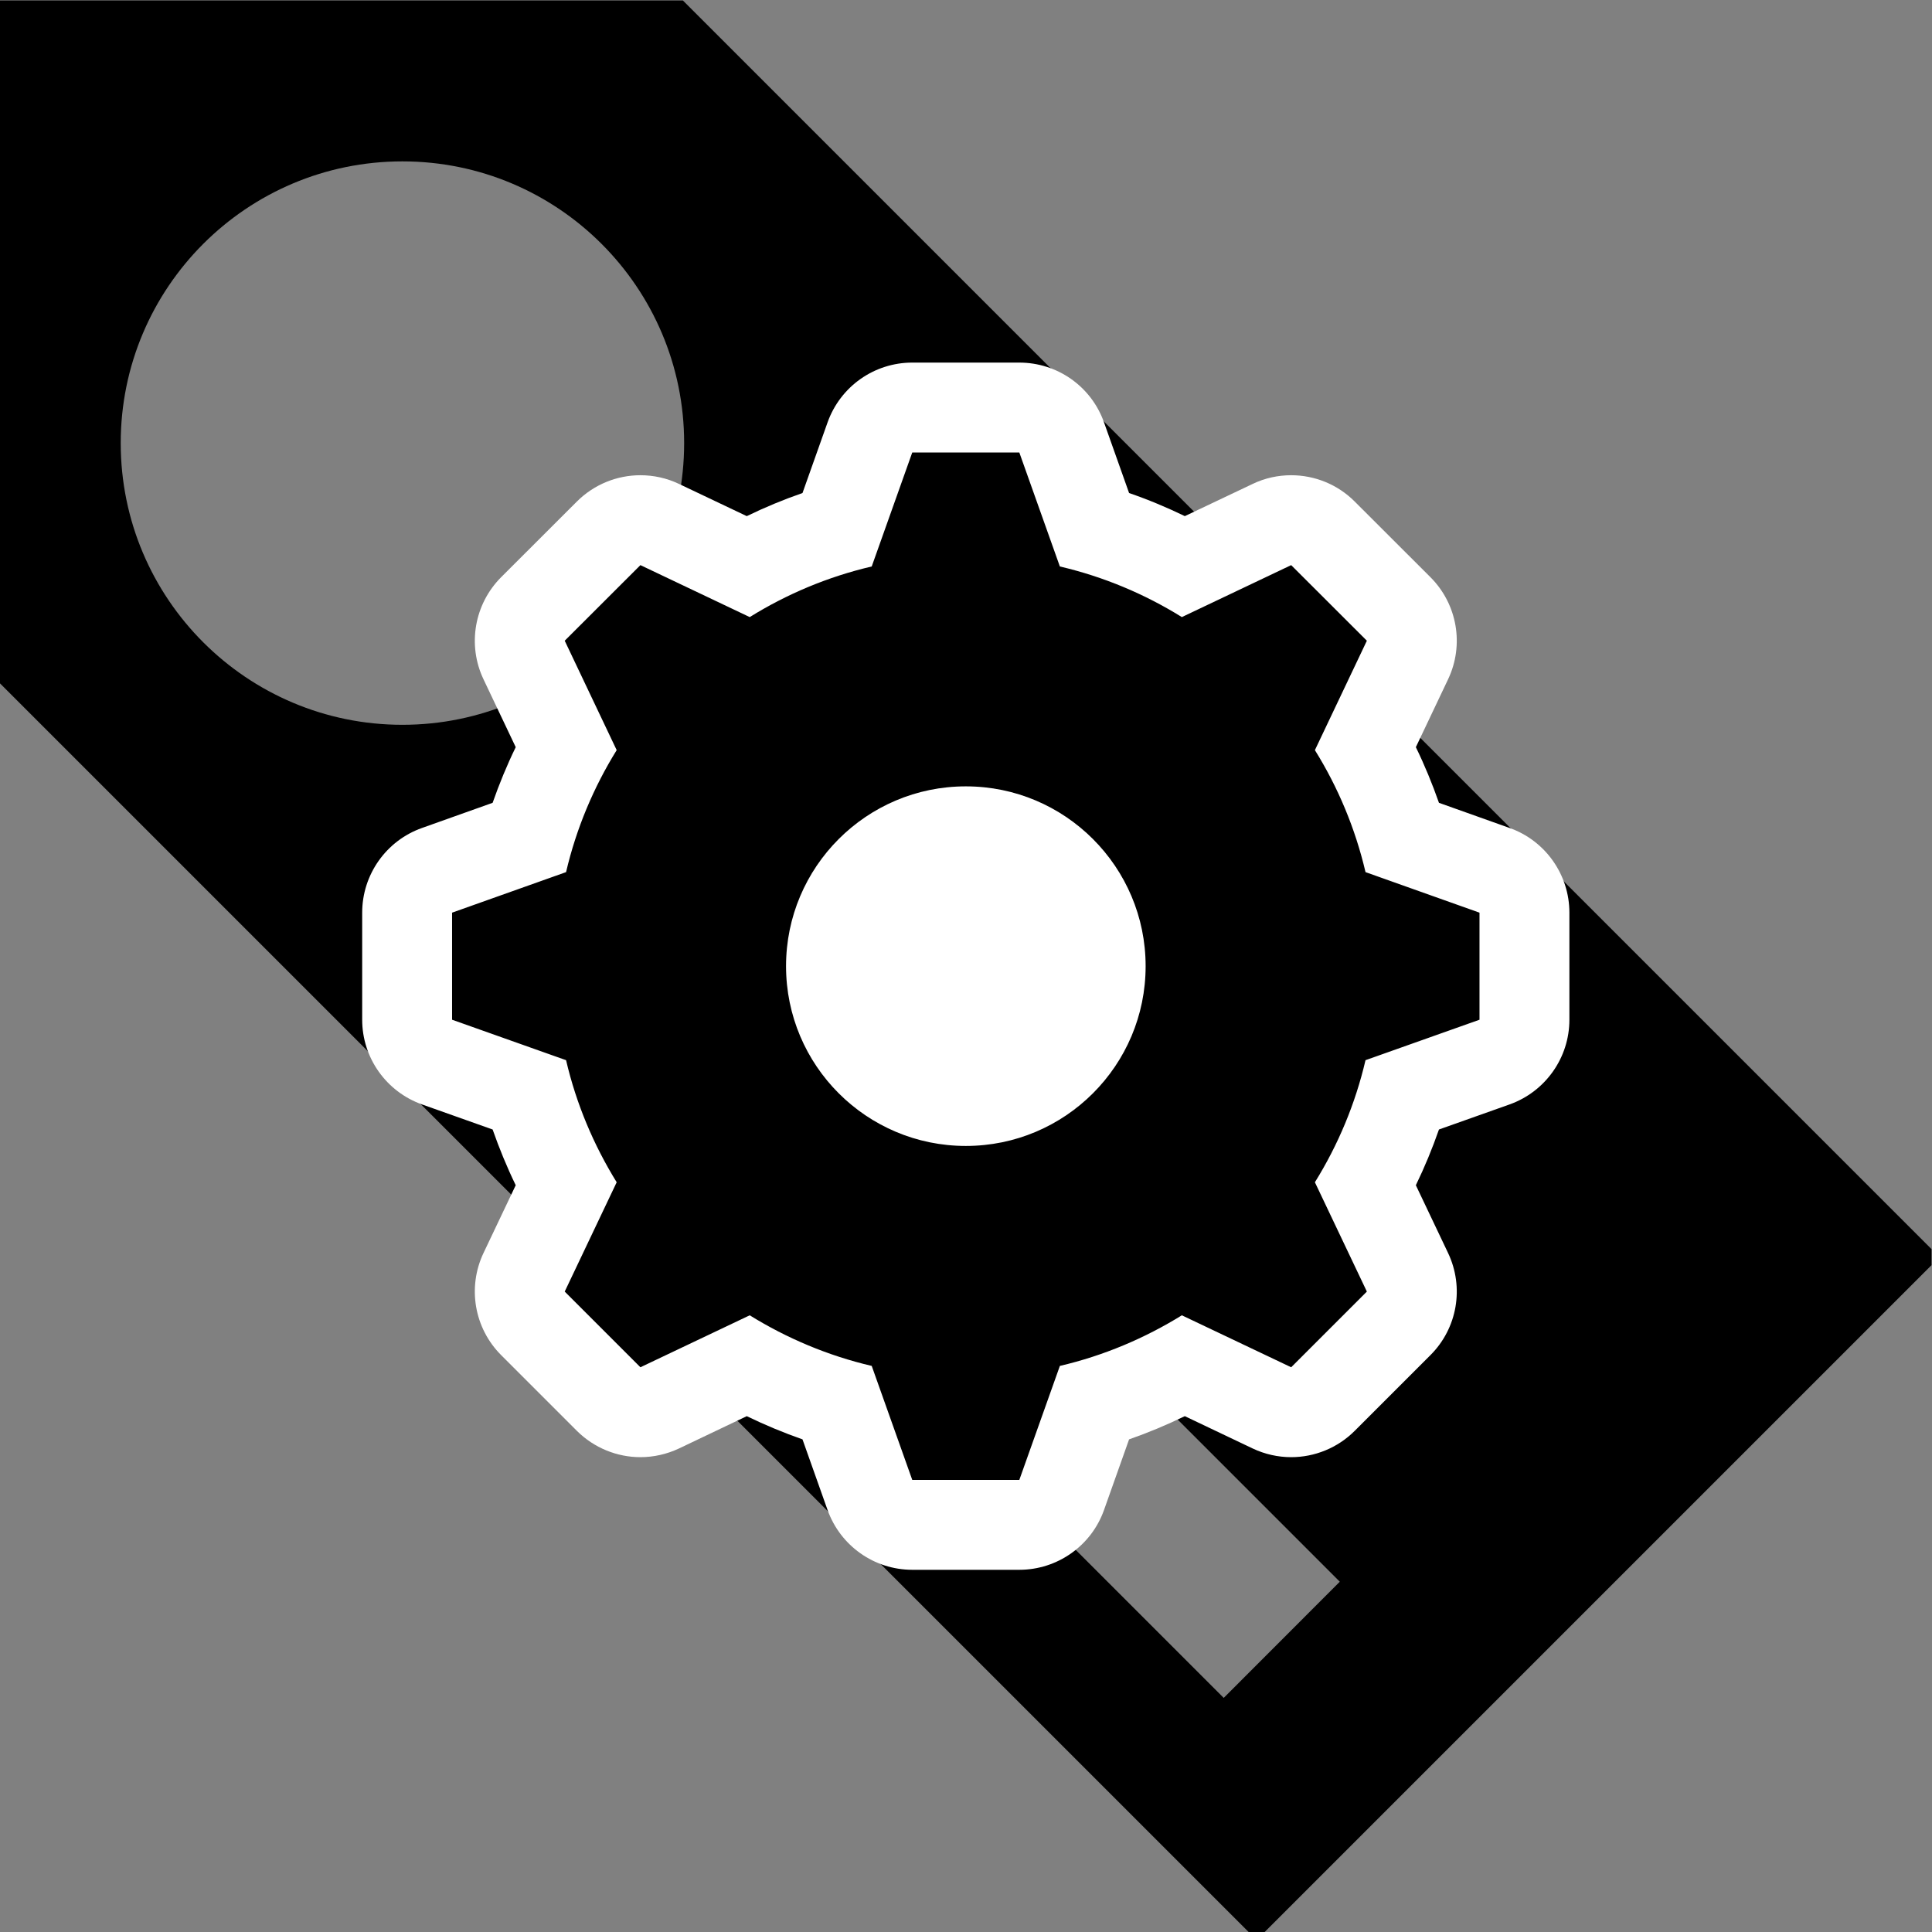 <?xml version="1.0" encoding="UTF-8" standalone="no"?>
<!-- Created with Inkscape (http://www.inkscape.org/) -->

<svg
   xmlns:dc="http://purl.org/dc/elements/1.1/"
   xmlns:cc="http://creativecommons.org/ns#"
   xmlns:rdf="http://www.w3.org/1999/02/22-rdf-syntax-ns#"
   xmlns:svg="http://www.w3.org/2000/svg"
   xmlns="http://www.w3.org/2000/svg"
   xmlns:sodipodi="http://sodipodi.sourceforge.net/DTD/sodipodi-0.dtd"
   xmlns:inkscape="http://www.inkscape.org/namespaces/inkscape"
   version="1.1"
   id="svg2"
   xml:space="preserve"
   width="48pt"
   height="48pt"
   viewBox="0 0 64 64"
   sodipodi:docname="CategoryGear.svg"
   inkscape:version="0.92.2 5c3e80d, 2017-08-06"><rect x="0" y="0" width="64" height="64" fill="#808080" stroke="none"/><defs
     id="defs6"><clipPath
       clipPathUnits="userSpaceOnUse"
       id="clipPath18"><path
         d="m 14,14.238 h 19 v 19 H 14 Z"
         id="path16"
         inkscape:connector-curvature="0" /></clipPath><clipPath
       clipPathUnits="userSpaceOnUse"
       id="clipPath46"><path
         d="M 0,48 H 48 V 0 H 0 Z"
         id="path44"
         inkscape:connector-curvature="0" /></clipPath><clipPath
       clipPathUnits="userSpaceOnUse"
       id="clipPath18-3"><path
         d="M 0,32 H 32 V 0 H 0 Z"
         id="path16-6"
         inkscape:connector-curvature="0" /></clipPath></defs><sodipodi:namedview
     pagecolor="#ffffff"
     bordercolor="#666666"
     borderopacity="1"
     objecttolerance="10"
     gridtolerance="10"
     guidetolerance="10"
     inkscape:pageopacity="0"
     inkscape:pageshadow="2"
     inkscape:window-width="1920"
     inkscape:window-height="1016"
     id="namedview4"
     showgrid="false"
     units="pt"
     inkscape:document-units="pt"
     inkscape:zoom="5.2149125"
     inkscape:cx="14.748947"
     inkscape:cy="51.476744"
     inkscape:window-x="0"
     inkscape:window-y="27"
     inkscape:window-maximized="1"
     inkscape:current-layer="g10" /><g
     id="g10"
     inkscape:groupmode="layer"
     inkscape:label="CategoryGear"
     transform="matrix(1.333,0,0,-1.333,0,64)"><g
       id="g12-7"
       transform="matrix(2.4,0,0,2.4,-14.4,-14.4)"><g
         id="g14-5"
         clip-path="url(#clipPath18-3)"><g
           id="g20-3"
           transform="translate(18.671,8.424)"><path
             d="m 0,0 -7.415,7.415 1.203,1.203 7.414,-7.415 z m -11.421,12.993 c 0,1.611 1.306,2.917 2.917,2.917 1.61,0 2.917,-1.306 2.917,-2.917 0,-1.611 -1.307,-2.917 -2.917,-2.917 -1.611,0 -2.917,1.306 -2.917,2.917 M -2.879,11.535 1.079,7.576 -0.124,6.373 -4.082,10.332 Z M -5.6,17.576 h -7.071 V 10.505 L 0.258,-2.424 h 0.166 l 6.905,6.905 v 0.166 z"
             style="fill:#000000;fill-opacity:1;fill-rule:nonzero;stroke:none"
             id="path22-5"
             inkscape:connector-curvature="0" /></g></g></g><g
       id="g40"
       transform="matrix(2.234,0,0,2.234,-39.189,-38.657)"><g
         id="g42"
         clip-path="url(#clipPath46)"><g
           id="g48"
           transform="translate(28.286,29.548)"><path
             d="M 0,0 C -0.827,0 -1.5,-0.673 -1.5,-1.5 -1.5,-2.327 -0.827,-3 0,-3 0.827,-3 1.5,-2.327 1.5,-1.5 1.5,-0.673 0.827,0 0,0 m -0.596,-7.715 c -0.212,0 -0.4,0.133 -0.47,0.332 l -0.364,1.02 c -0.345,0.102 -0.679,0.24 -0.998,0.414 l -0.977,-0.465 c -0.069,-0.032 -0.142,-0.048 -0.215,-0.048 -0.13,0 -0.258,0.05 -0.354,0.147 l -0.841,0.841 c -0.15,0.15 -0.189,0.377 -0.099,0.569 l 0.465,0.978 c -0.174,0.318 -0.312,0.652 -0.414,0.998 l -1.019,0.362 c -0.2,0.071 -0.333,0.26 -0.333,0.471 v 1.191 c 0,0.212 0.133,0.401 0.333,0.471 l 1.019,0.363 c 0.102,0.346 0.24,0.68 0.414,0.998 l -0.465,0.978 c -0.09,0.191 -0.051,0.419 0.099,0.568 l 0.841,0.842 c 0.096,0.096 0.224,0.146 0.354,0.146 0.073,0 0.146,-0.015 0.215,-0.048 l 0.977,-0.465 c 0.319,0.174 0.653,0.313 0.998,0.414 l 0.364,1.019 c 0.07,0.2 0.258,0.333 0.47,0.333 h 1.191 c 0.212,0 0.4,-0.133 0.47,-0.333 L 1.429,3.362 C 1.774,3.261 2.108,3.122 2.427,2.948 l 0.977,0.465 c 0.069,0.033 0.142,0.048 0.215,0.048 0.13,0 0.258,-0.05 0.354,-0.146 L 4.814,2.473 C 4.964,2.324 5.003,2.096 4.912,1.905 L 4.447,0.927 C 4.622,0.609 4.761,0.275 4.862,-0.071 l 1.02,-0.363 c 0.199,-0.07 0.332,-0.259 0.332,-0.471 v -1.191 c 0,-0.211 -0.133,-0.4 -0.332,-0.471 L 4.862,-2.929 C 4.761,-3.276 4.622,-3.61 4.447,-3.928 L 4.912,-4.905 C 5.003,-5.097 4.964,-5.324 4.814,-5.474 L 3.973,-6.315 C 3.877,-6.411 3.749,-6.462 3.619,-6.462 c -0.073,0 -0.146,0.016 -0.215,0.048 L 2.427,-5.949 C 2.108,-6.123 1.774,-6.261 1.429,-6.363 L 1.065,-7.383 C 0.995,-7.582 0.807,-7.715 0.595,-7.715 Z"
             style="fill:#000000;fill-opacity:1;fill-rule:nonzero;stroke:none"
             id="path50"
             inkscape:connector-curvature="0" /></g><g
           id="g52"
           transform="translate(28.286,27.048)"><path
             d="M 0,0 C -0.552,0 -1,0.448 -1,1 -1,1.551 -0.552,2 0,2 0.551,2 1,1.551 1,1 1,0.448 0.551,0 0,0 m 0.595,7.714 h -1.191 c -0.423,0 -0.8,-0.266 -0.942,-0.665 L -1.817,6.263 C -2.028,6.19 -2.235,6.104 -2.437,6.006 L -3.19,6.364 C -3.328,6.43 -3.475,6.461 -3.62,6.461 -3.879,6.461 -4.135,6.36 -4.327,6.168 L -5.169,5.327 C -5.468,5.027 -5.547,4.572 -5.365,4.19 L -5.007,3.436 C -5.105,3.235 -5.19,3.028 -5.264,2.817 L -6.05,2.537 C -6.448,2.396 -6.715,2.018 -6.715,1.595 V 0.404 c 0,-0.423 0.267,-0.8 0.665,-0.942 l 0.786,-0.279 c 0.074,-0.211 0.159,-0.418 0.257,-0.62 L -5.365,-2.19 c -0.182,-0.383 -0.103,-0.838 0.196,-1.137 l 0.842,-0.842 c 0.192,-0.191 0.448,-0.293 0.707,-0.293 0.145,0 0.292,0.032 0.43,0.097 l 0.753,0.359 c 0.202,-0.098 0.409,-0.184 0.62,-0.258 l 0.279,-0.786 c 0.142,-0.398 0.519,-0.665 0.942,-0.665 h 1.191 c 0.423,0 0.801,0.267 0.942,0.665 l 0.279,0.786 c 0.212,0.074 0.418,0.16 0.62,0.258 L 3.19,-4.365 c 0.137,-0.065 0.284,-0.097 0.429,-0.097 0.26,0 0.516,0.102 0.707,0.293 l 0.842,0.842 c 0.3,0.299 0.378,0.754 0.196,1.137 l -0.358,0.753 c 0.098,0.202 0.183,0.408 0.257,0.62 l 0.786,0.279 c 0.398,0.142 0.665,0.519 0.665,0.942 v 1.191 c 0,0.423 -0.267,0.801 -0.665,0.942 L 5.263,2.817 C 5.189,3.028 5.104,3.235 5.006,3.436 L 5.364,4.19 C 5.546,4.572 5.468,5.027 5.168,5.327 L 4.326,6.168 C 4.135,6.36 3.879,6.461 3.619,6.461 3.474,6.461 3.327,6.43 3.19,6.364 L 2.436,6.006 C 2.234,6.104 2.028,6.19 1.816,6.263 L 1.537,7.049 C 1.396,7.448 1.018,7.714 0.595,7.714 M 0,-1 C 1.104,-1 2,-0.105 2,1 2,2.104 1.104,3 0,3 -1.104,3 -2,2.104 -2,1 -2,-0.105 -1.104,-1 0,-1 M 0.595,6.714 1.046,5.446 C 1.533,5.332 1.989,5.14 2.403,4.883 L 3.619,5.461 4.461,4.62 3.883,3.403 C 4.14,2.99 4.332,2.533 4.446,2.046 L 5.714,1.595 V 0.404 L 4.446,-0.046 C 4.332,-0.534 4.14,-0.99 3.883,-1.404 L 4.461,-2.62 3.619,-3.462 2.403,-2.884 C 1.989,-3.14 1.533,-3.333 1.046,-3.447 L 0.595,-4.715 h -1.191 l -0.451,1.268 c -0.487,0.114 -0.943,0.307 -1.357,0.563 l -1.216,-0.578 -0.842,0.842 0.578,1.216 c -0.256,0.414 -0.449,0.87 -0.563,1.358 l -1.268,0.45 v 1.191 l 1.268,0.451 c 0.114,0.487 0.307,0.944 0.563,1.357 L -4.462,4.62 -3.62,5.461 -2.404,4.883 c 0.414,0.257 0.87,0.449 1.357,0.563 l 0.451,1.268 h 1.191"
             style="fill:#ffffff;fill-opacity:1;fill-rule:nonzero;stroke:none"
             id="path54"
             inkscape:connector-curvature="0" /></g><g
           id="g56"
           transform="translate(28,28.238)"><path
             d="M 0,0 V -1 0 1 Z"
             style="fill:#ffffff;fill-opacity:1;fill-rule:nonzero;stroke:none"
             id="path58"
             inkscape:connector-curvature="0" /></g><g
           id="g60"
           transform="translate(29.5,28.238)"><path
             d="M 0,0 C 0,-0.829 -0.672,-1.5 -1.5,-1.5 -2.328,-1.5 -3,-0.829 -3,0 -3,0.828 -2.328,1.5 -1.5,1.5 -0.672,1.5 0,0.828 0,0"
             style="fill:#ffffff;fill-opacity:1;fill-rule:nonzero;stroke:none"
             id="path62"
             inkscape:connector-curvature="0" /></g></g></g></g></svg>